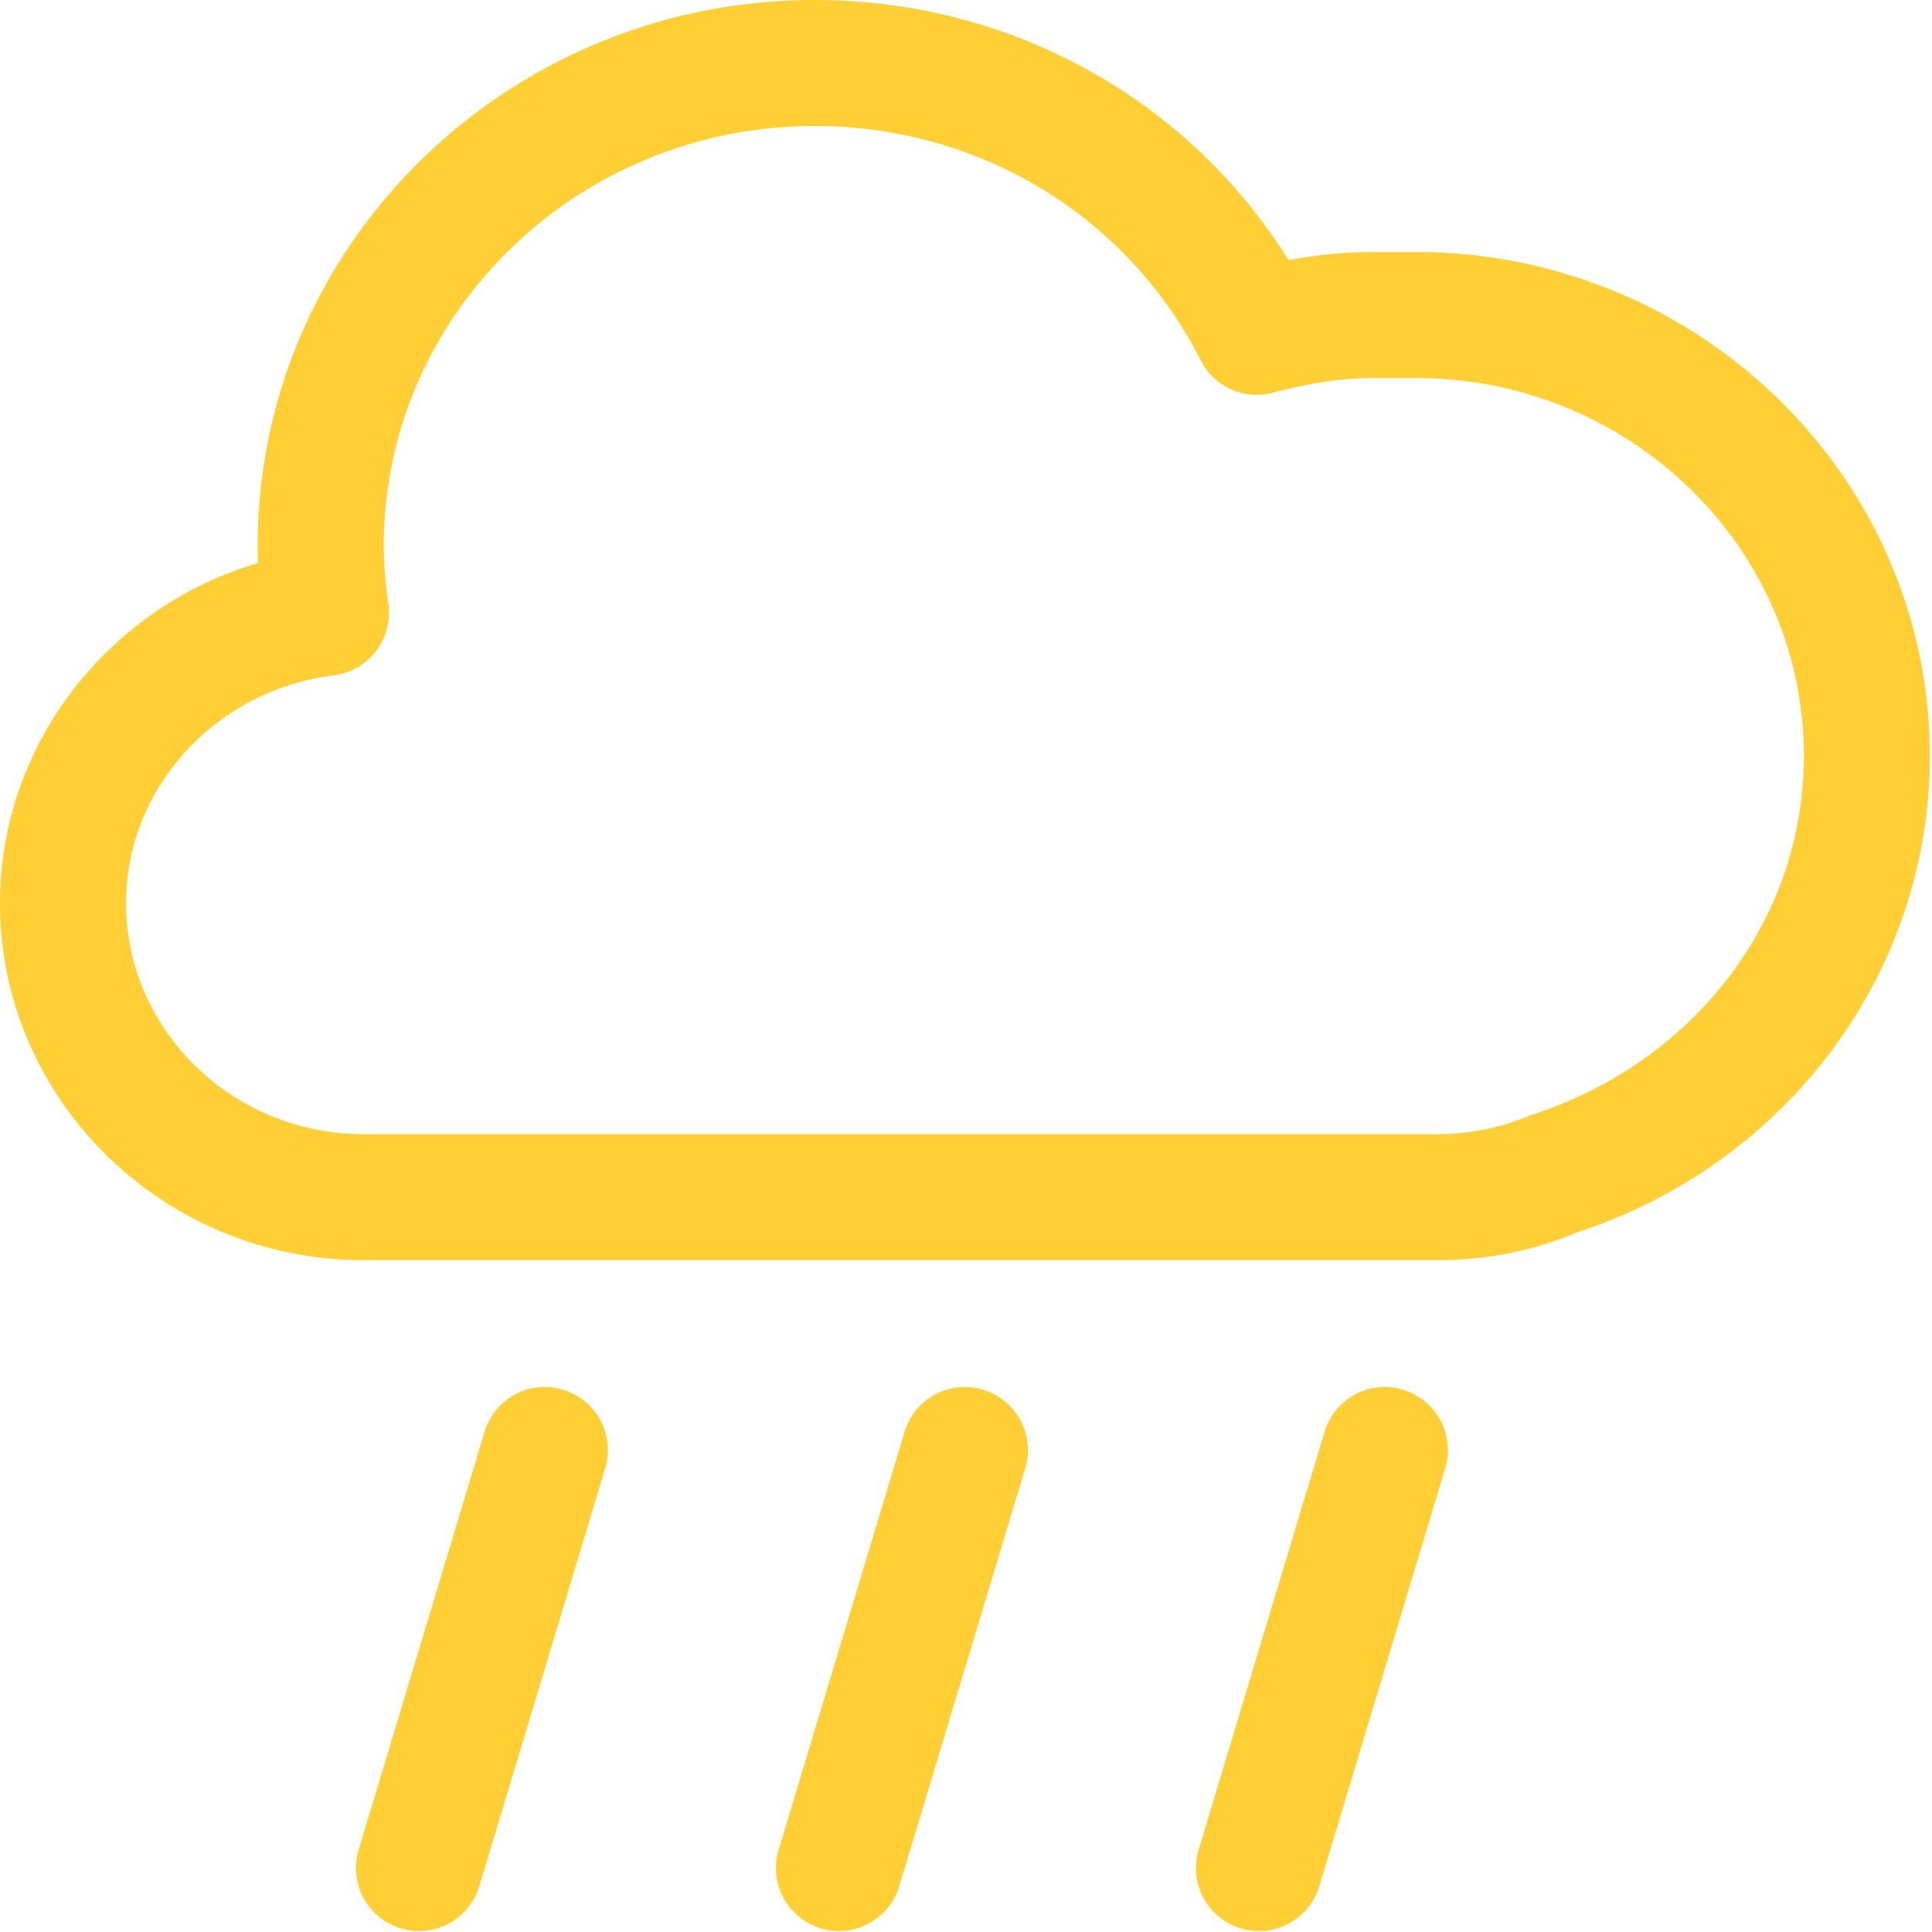 <svg xmlns="http://www.w3.org/2000/svg" width="27" height="27" viewBox="0 0 27 27">
    <g fill="#FFCF35" fill-rule="nonzero">
        <path d="M19.787 3.522h-.6c-.38 0-.765.036-1.179.113C16.596 1.376 14.118 0 11.384 0 7.093 0 3.601 3.423 3.601 7.631c0 .08.002.158.005.236C1.501 8.495 0 10.411 0 12.621c0 2.751 2.28 4.99 5.082 4.99h15.006c.686 0 1.357-.136 1.922-.378 2.967-.959 4.96-3.638 4.96-6.667 0-3.884-3.222-7.044-7.183-7.044zm1.61 12.061c-.418.178-.86.267-1.31.267H5.083c-1.831 0-3.321-1.448-3.321-3.23 0-1.607 1.248-2.975 2.904-3.182a.882.882 0 0 0 .762-.996 5.819 5.819 0 0 1-.065-.811c0-3.237 2.702-5.87 6.022-5.87 2.303 0 4.37 1.255 5.395 3.275.188.37.606.559 1.01.452.532-.14.976-.205 1.398-.205h.6c2.99 0 5.422 2.37 5.422 5.283 0 2.263-1.503 4.268-3.811 5.017zM7.87 19.422a.876.876 0 0 0-1.098.588l-1.76 5.841a.88.88 0 0 0 1.686.51l1.76-5.842a.88.88 0 0 0-.589-1.097zM13.739 19.422a.877.877 0 0 0-1.097.588l-1.76 5.841a.88.88 0 0 0 1.685.51l1.761-5.842a.88.88 0 0 0-.589-1.097zM19.609 19.422a.877.877 0 0 0-1.098.588l-1.76 5.841a.88.88 0 0 0 1.686.51l1.76-5.842a.88.88 0 0 0-.588-1.097z"/>
    </g>
</svg>
